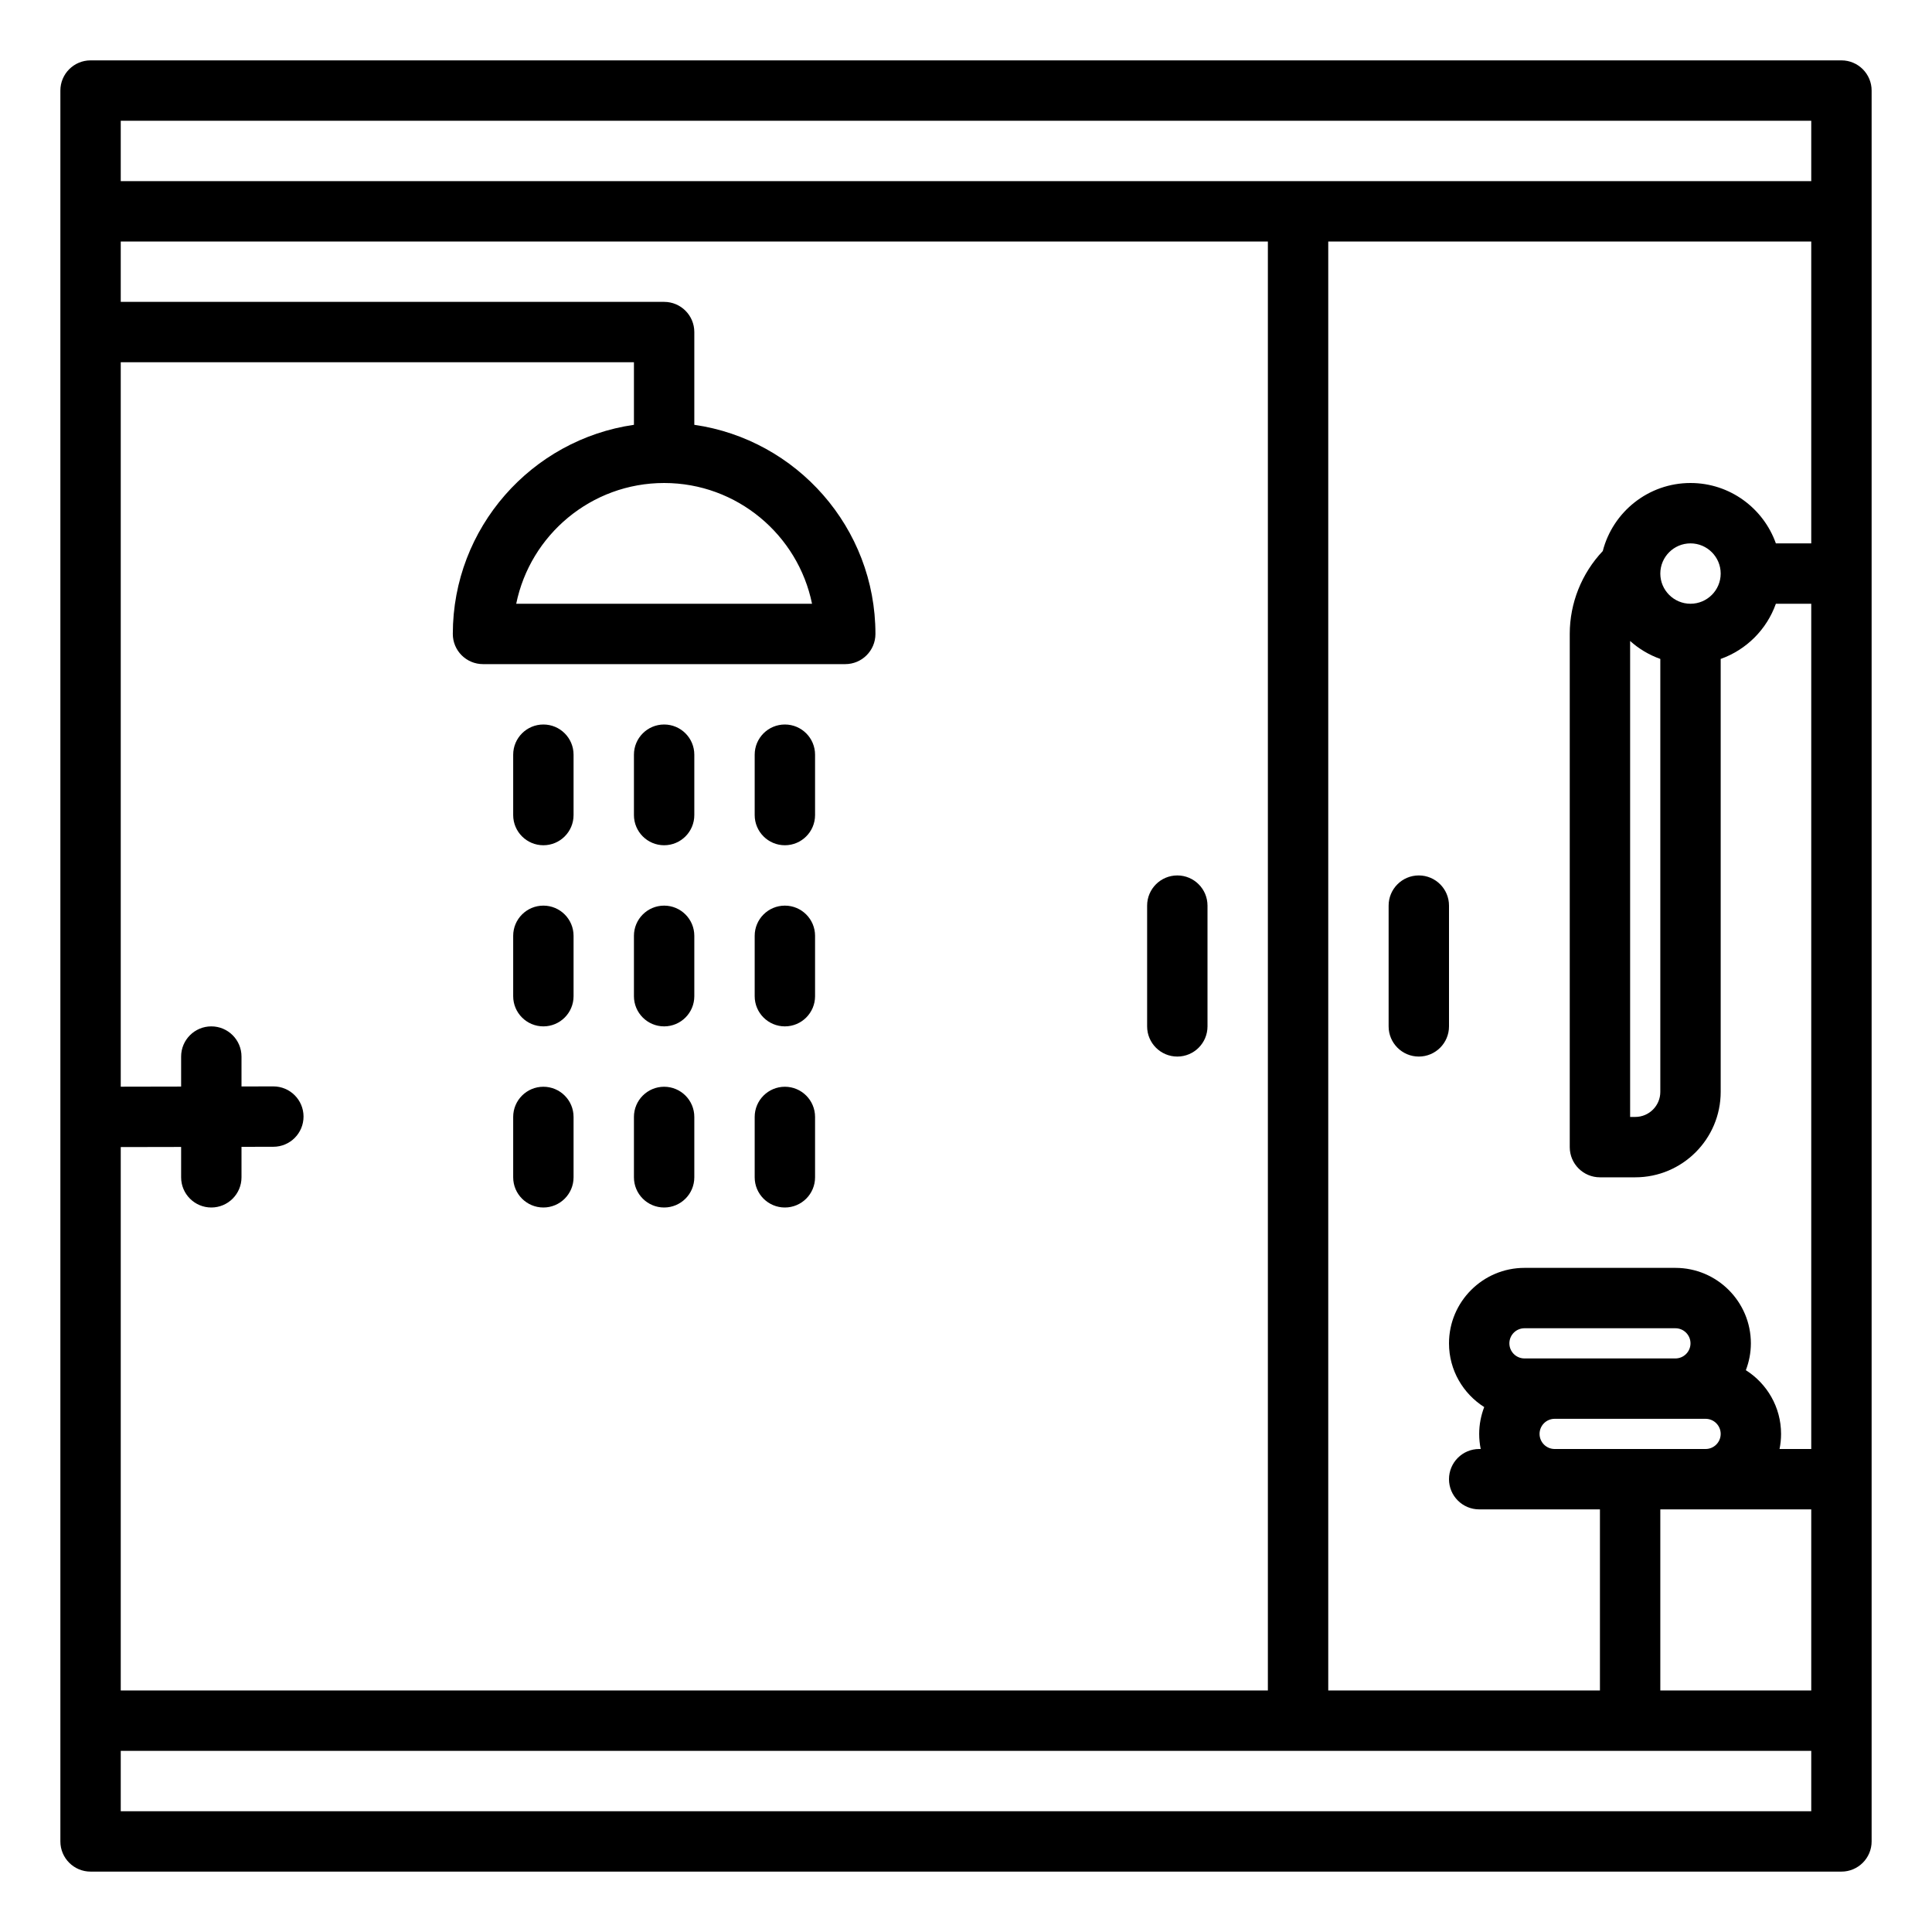 <svg id="outline" height="512" viewBox="0 0 512 512" width="512" xmlns="http://www.w3.org/2000/svg"><g><path d="m488 16h-464c-4.418 0-8 3.582-8 8v463.996c0 4.418 3.582 8 8 8h464c4.418 0 8-3.582 8-8v-463.996c0-4.418-3.582-8-8-8zm-456 287.985 16-.031v8.046c0 4.418 3.582 8 8 8s8-3.582 8-8v-8.077l8.454-.016c4.418-.009 7.993-3.597 7.985-8.016-.008-4.413-3.588-7.984-8-7.984-.005 0-.011 0-.016 0l-8.423.016v-7.923c0-4.418-3.582-8-8-8s-8 3.582-8 8v7.954l-16 .031v-191.985h136v16.581c-27.101 3.895-48 27.257-48 55.419 0 4.418 3.582 8 8 8h96c4.418 0 8-3.582 8-8 0-28.162-20.899-51.525-48-55.419v-24.581c0-4.418-3.582-8-8-8h-144v-16h304v383.996h-304zm144-175.985c19.316 0 35.479 13.765 39.196 32h-78.393c3.718-18.235 19.881-32 39.197-32zm304 351.996h-448v-15.996h448zm0-32h-40v-47.996h40zm-68-71.996h40c2.206 0 4 1.794 4 4s-1.794 4-4 4h-40c-2.206 0-4-1.794-4-4s1.794-4 4-4zm-8-16c-2.206 0-4-1.794-4-4s1.794-4 4-4h40c2.206 0 4 1.794 4 4s-1.794 4-4 4zm76-216h-9.376c-3.302-9.311-12.194-16-22.624-16-11.174 0-20.588 7.676-23.248 18.032-5.588 5.917-8.752 13.77-8.752 21.968v136c0 4.418 3.582 8 8 8h9.36c12.484 0 22.64-10.156 22.64-22.64v-114.736c6.807-2.414 12.209-7.816 14.624-14.624h9.376v224h-8.403c.263-1.293.403-2.63.403-4 0-7.104-3.734-13.338-9.331-16.887.847-2.214 1.331-4.605 1.331-7.113 0-11.028-8.972-20-20-20h-40c-11.028 0-20 8.972-20 20 0 7.104 3.734 13.338 9.331 16.887-.847 2.214-1.331 4.605-1.331 7.113 0 1.37.14 2.707.403 4h-.403c-4.418 0-8 3.582-8 8s3.582 8 8 8h32v47.996h-72v-383.996h128zm-24 8c0 4.411-3.589 8-8 8s-8-3.589-8-8 3.589-8 8-8 8 3.589 8 8zm-16 22.624v114.736c0 3.661-2.979 6.64-6.64 6.64h-1.36v-126.131c2.309 2.07 5.02 3.698 8 4.755zm40-126.624h-136-312v-16h448z"/><path d="m376 280c4.418 0 8-3.582 8-8v-32c0-4.418-3.582-8-8-8s-8 3.582-8 8v32c0 4.418 3.582 8 8 8z"/><path d="m312 232c-4.418 0-8 3.582-8 8v32c0 4.418 3.582 8 8 8s8-3.582 8-8v-32c0-4.418-3.582-8-8-8z"/><path d="m144 192c-4.418 0-8 3.582-8 8v16c0 4.418 3.582 8 8 8s8-3.582 8-8v-16c0-4.418-3.582-8-8-8z"/><path d="m208 192c-4.418 0-8 3.582-8 8v16c0 4.418 3.582 8 8 8s8-3.582 8-8v-16c0-4.418-3.582-8-8-8z"/><path d="m176 192c-4.418 0-8 3.582-8 8v16c0 4.418 3.582 8 8 8s8-3.582 8-8v-16c0-4.418-3.582-8-8-8z"/><path d="m144 288c-4.418 0-8 3.582-8 8v16c0 4.418 3.582 8 8 8s8-3.582 8-8v-16c0-4.418-3.582-8-8-8z"/><path d="m208 288c-4.418 0-8 3.582-8 8v16c0 4.418 3.582 8 8 8s8-3.582 8-8v-16c0-4.418-3.582-8-8-8z"/><path d="m176 288c-4.418 0-8 3.582-8 8v16c0 4.418 3.582 8 8 8s8-3.582 8-8v-16c0-4.418-3.582-8-8-8z"/><path d="m144 240c-4.418 0-8 3.582-8 8v16c0 4.418 3.582 8 8 8s8-3.582 8-8v-16c0-4.418-3.582-8-8-8z"/><path d="m208 240c-4.418 0-8 3.582-8 8v16c0 4.418 3.582 8 8 8s8-3.582 8-8v-16c0-4.418-3.582-8-8-8z"/><path d="m176 240c-4.418 0-8 3.582-8 8v16c0 4.418 3.582 8 8 8s8-3.582 8-8v-16c0-4.418-3.582-8-8-8z"/></g></svg>